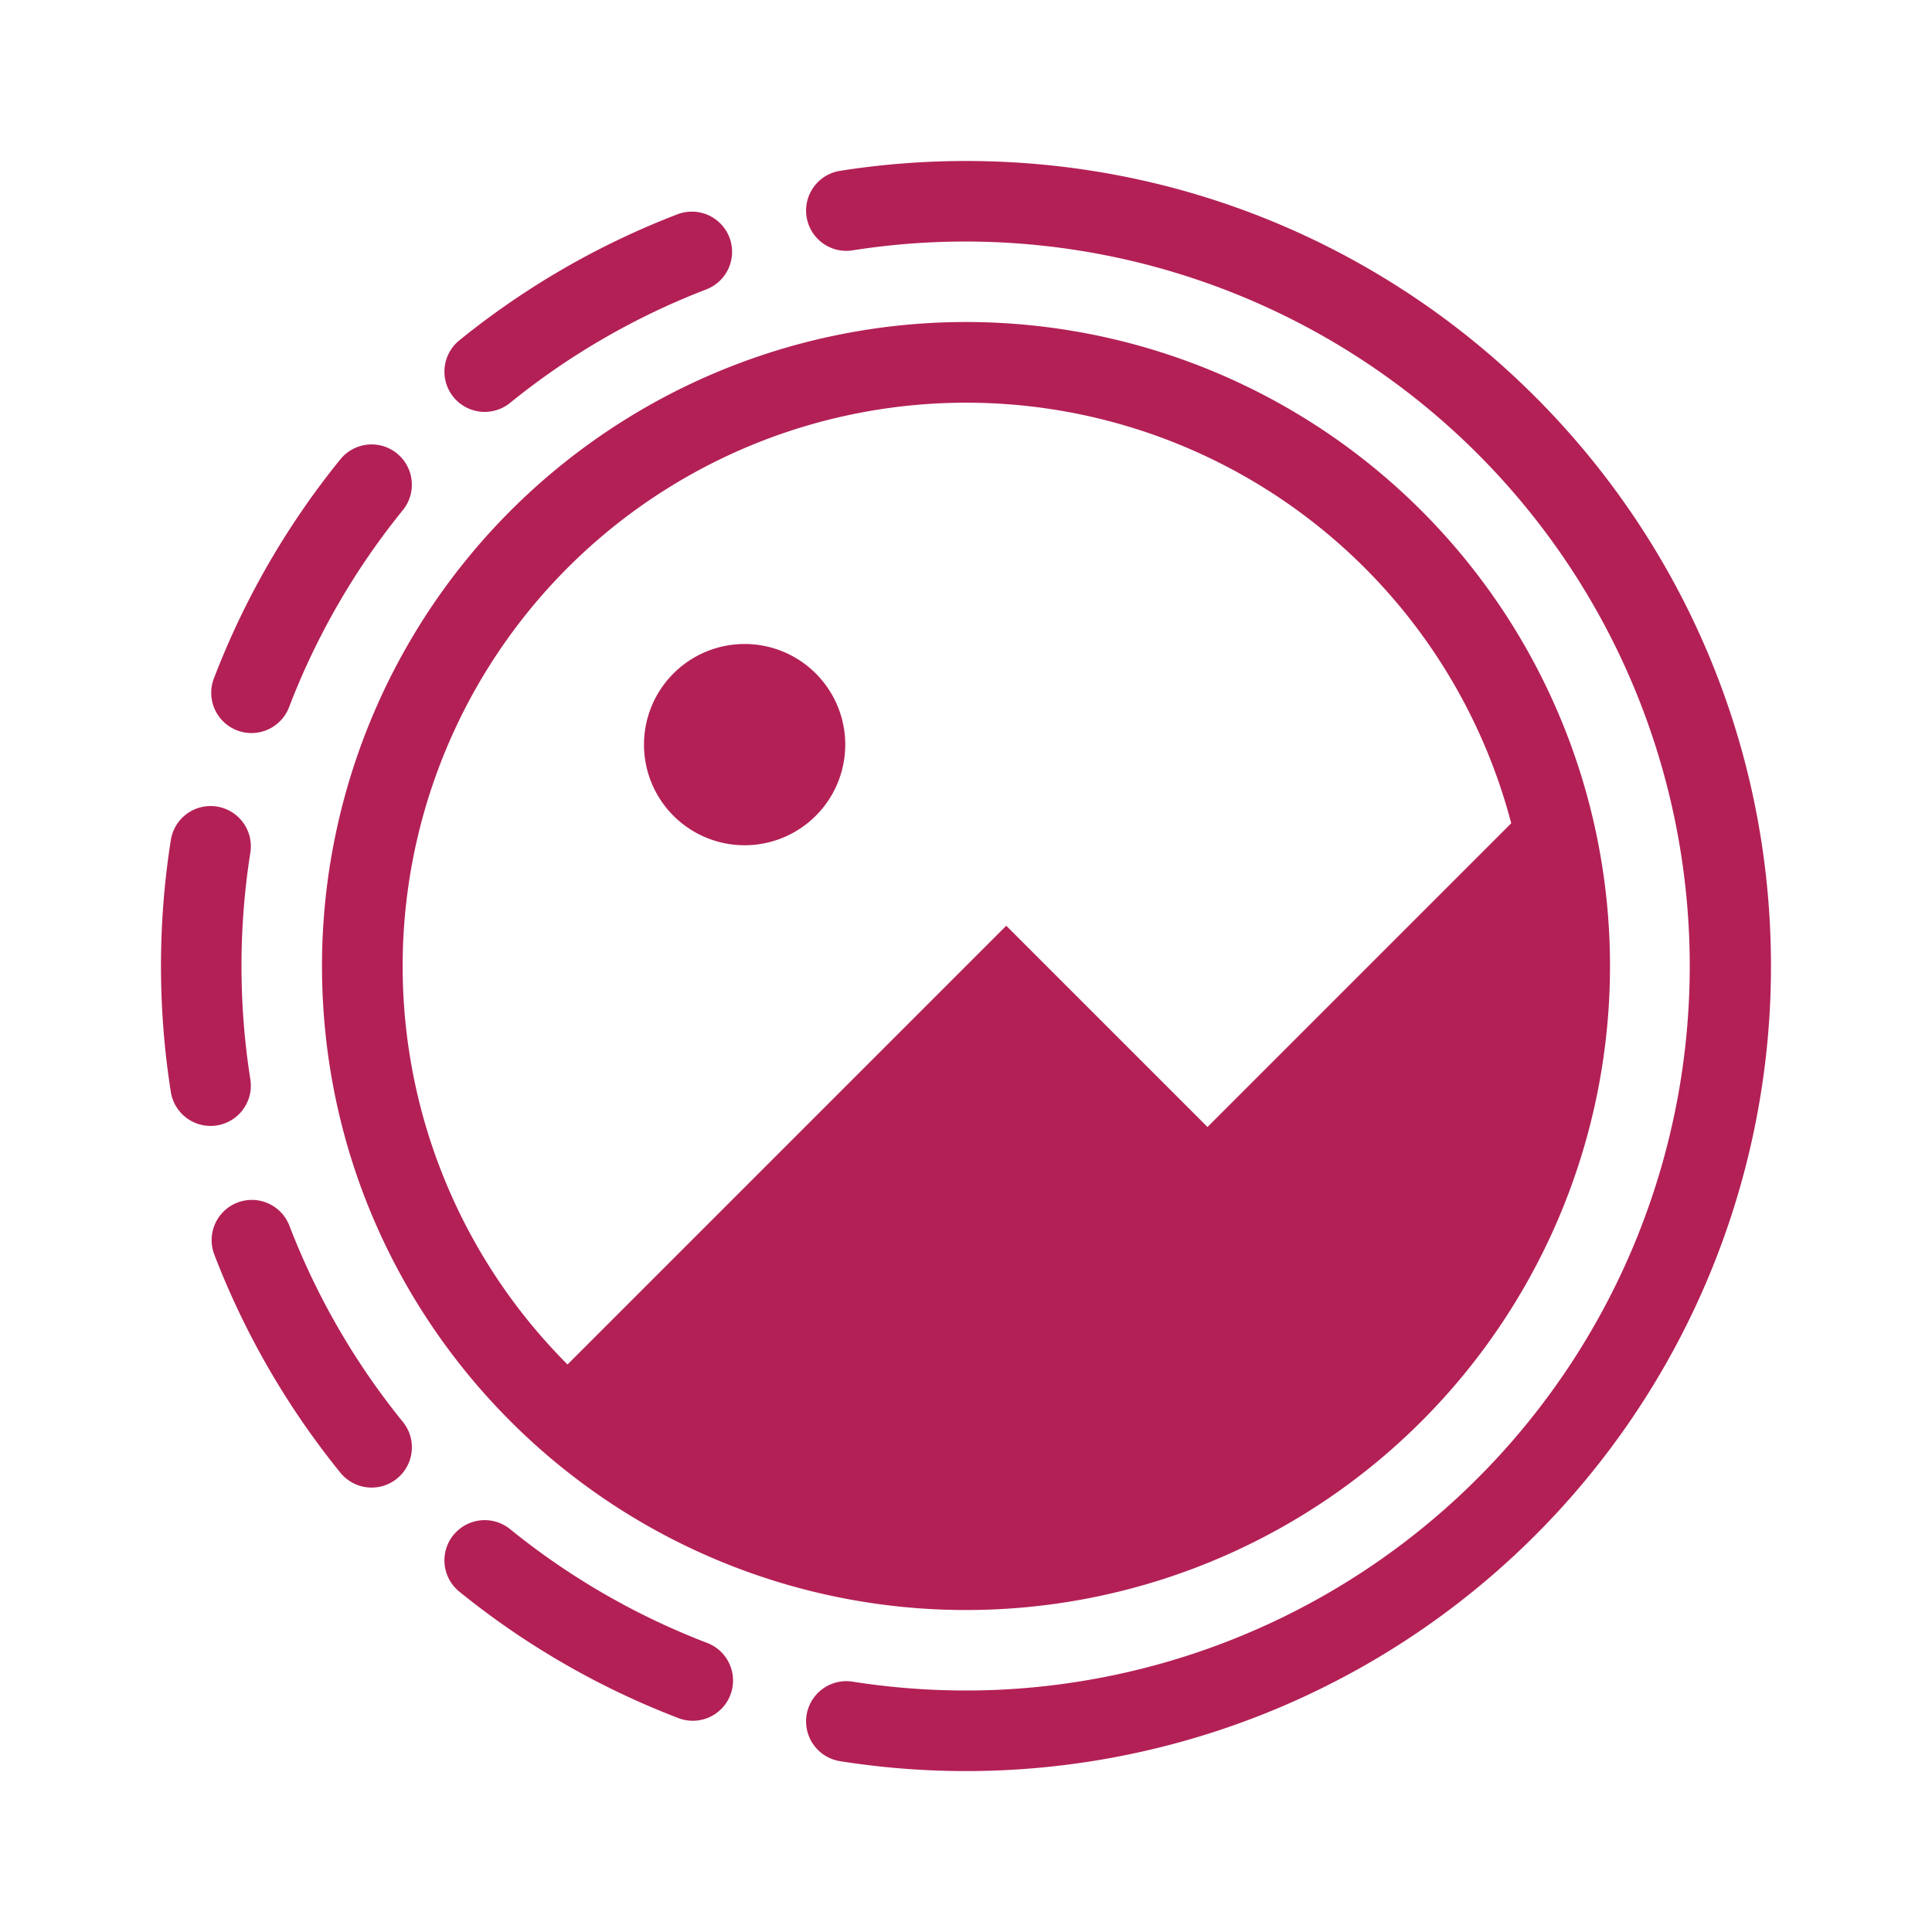 <svg xmlns="http://www.w3.org/2000/svg" width="24" height="24" fill="none"><path fill="#B32056" fill-rule="evenodd" d="M10.436 2.122A10.07 10.07 0 0 1 12 2c5.334 0 9.692 4.176 9.984 9.437a10.217 10.217 0 0 1 .008.96 10 10 0 0 1-11.556 9.481.5.5 0 0 1 .155-.988 9.07 9.07 0 0 0 1.767.103A9 9 0 1 0 10.591 3.11a.5.5 0 1 1-.155-.988Zm-1.375.827a.5.5 0 0 1-.287.646 8.99 8.99 0 0 0-2.438 1.41.5.5 0 1 1-.63-.777 9.99 9.99 0 0 1 2.71-1.566.5.5 0 0 1 .645.287Zm-4.13 2.684a.5.5 0 0 1 .074.703 8.99 8.99 0 0 0-1.41 2.438.5.5 0 1 1-.933-.359 9.99 9.99 0 0 1 1.566-2.709.5.5 0 0 1 .704-.073Zm-2.238 4.386a.5.5 0 0 1 .417.572 9.07 9.07 0 0 0 0 2.818.5.5 0 1 1-.988.155 10.07 10.07 0 0 1 0-3.128.5.5 0 0 1 .571-.417Zm.256 4.92a.5.5 0 0 1 .646.287 8.99 8.99 0 0 0 1.41 2.438.5.5 0 0 1-.777.63 9.99 9.99 0 0 1-1.566-2.71.5.5 0 0 1 .287-.645Zm2.684 4.13a.5.5 0 0 1 .703-.074 8.99 8.99 0 0 0 2.438 1.41.5.5 0 1 1-.359.933 9.99 9.99 0 0 1-2.709-1.566.5.5 0 0 1-.073-.704ZM15 14l3.773-3.773A7 7 0 1 0 7.05 16.95l5.45-5.45L15 14ZM4 12c0 2.21.895 4.21 2.343 5.657A8 8 0 1 0 4 12Zm5.25-1.5a1.25 1.25 0 1 0 0-2.5 1.25 1.25 0 0 0 0 2.5Z" clip-rule="evenodd"/></svg>